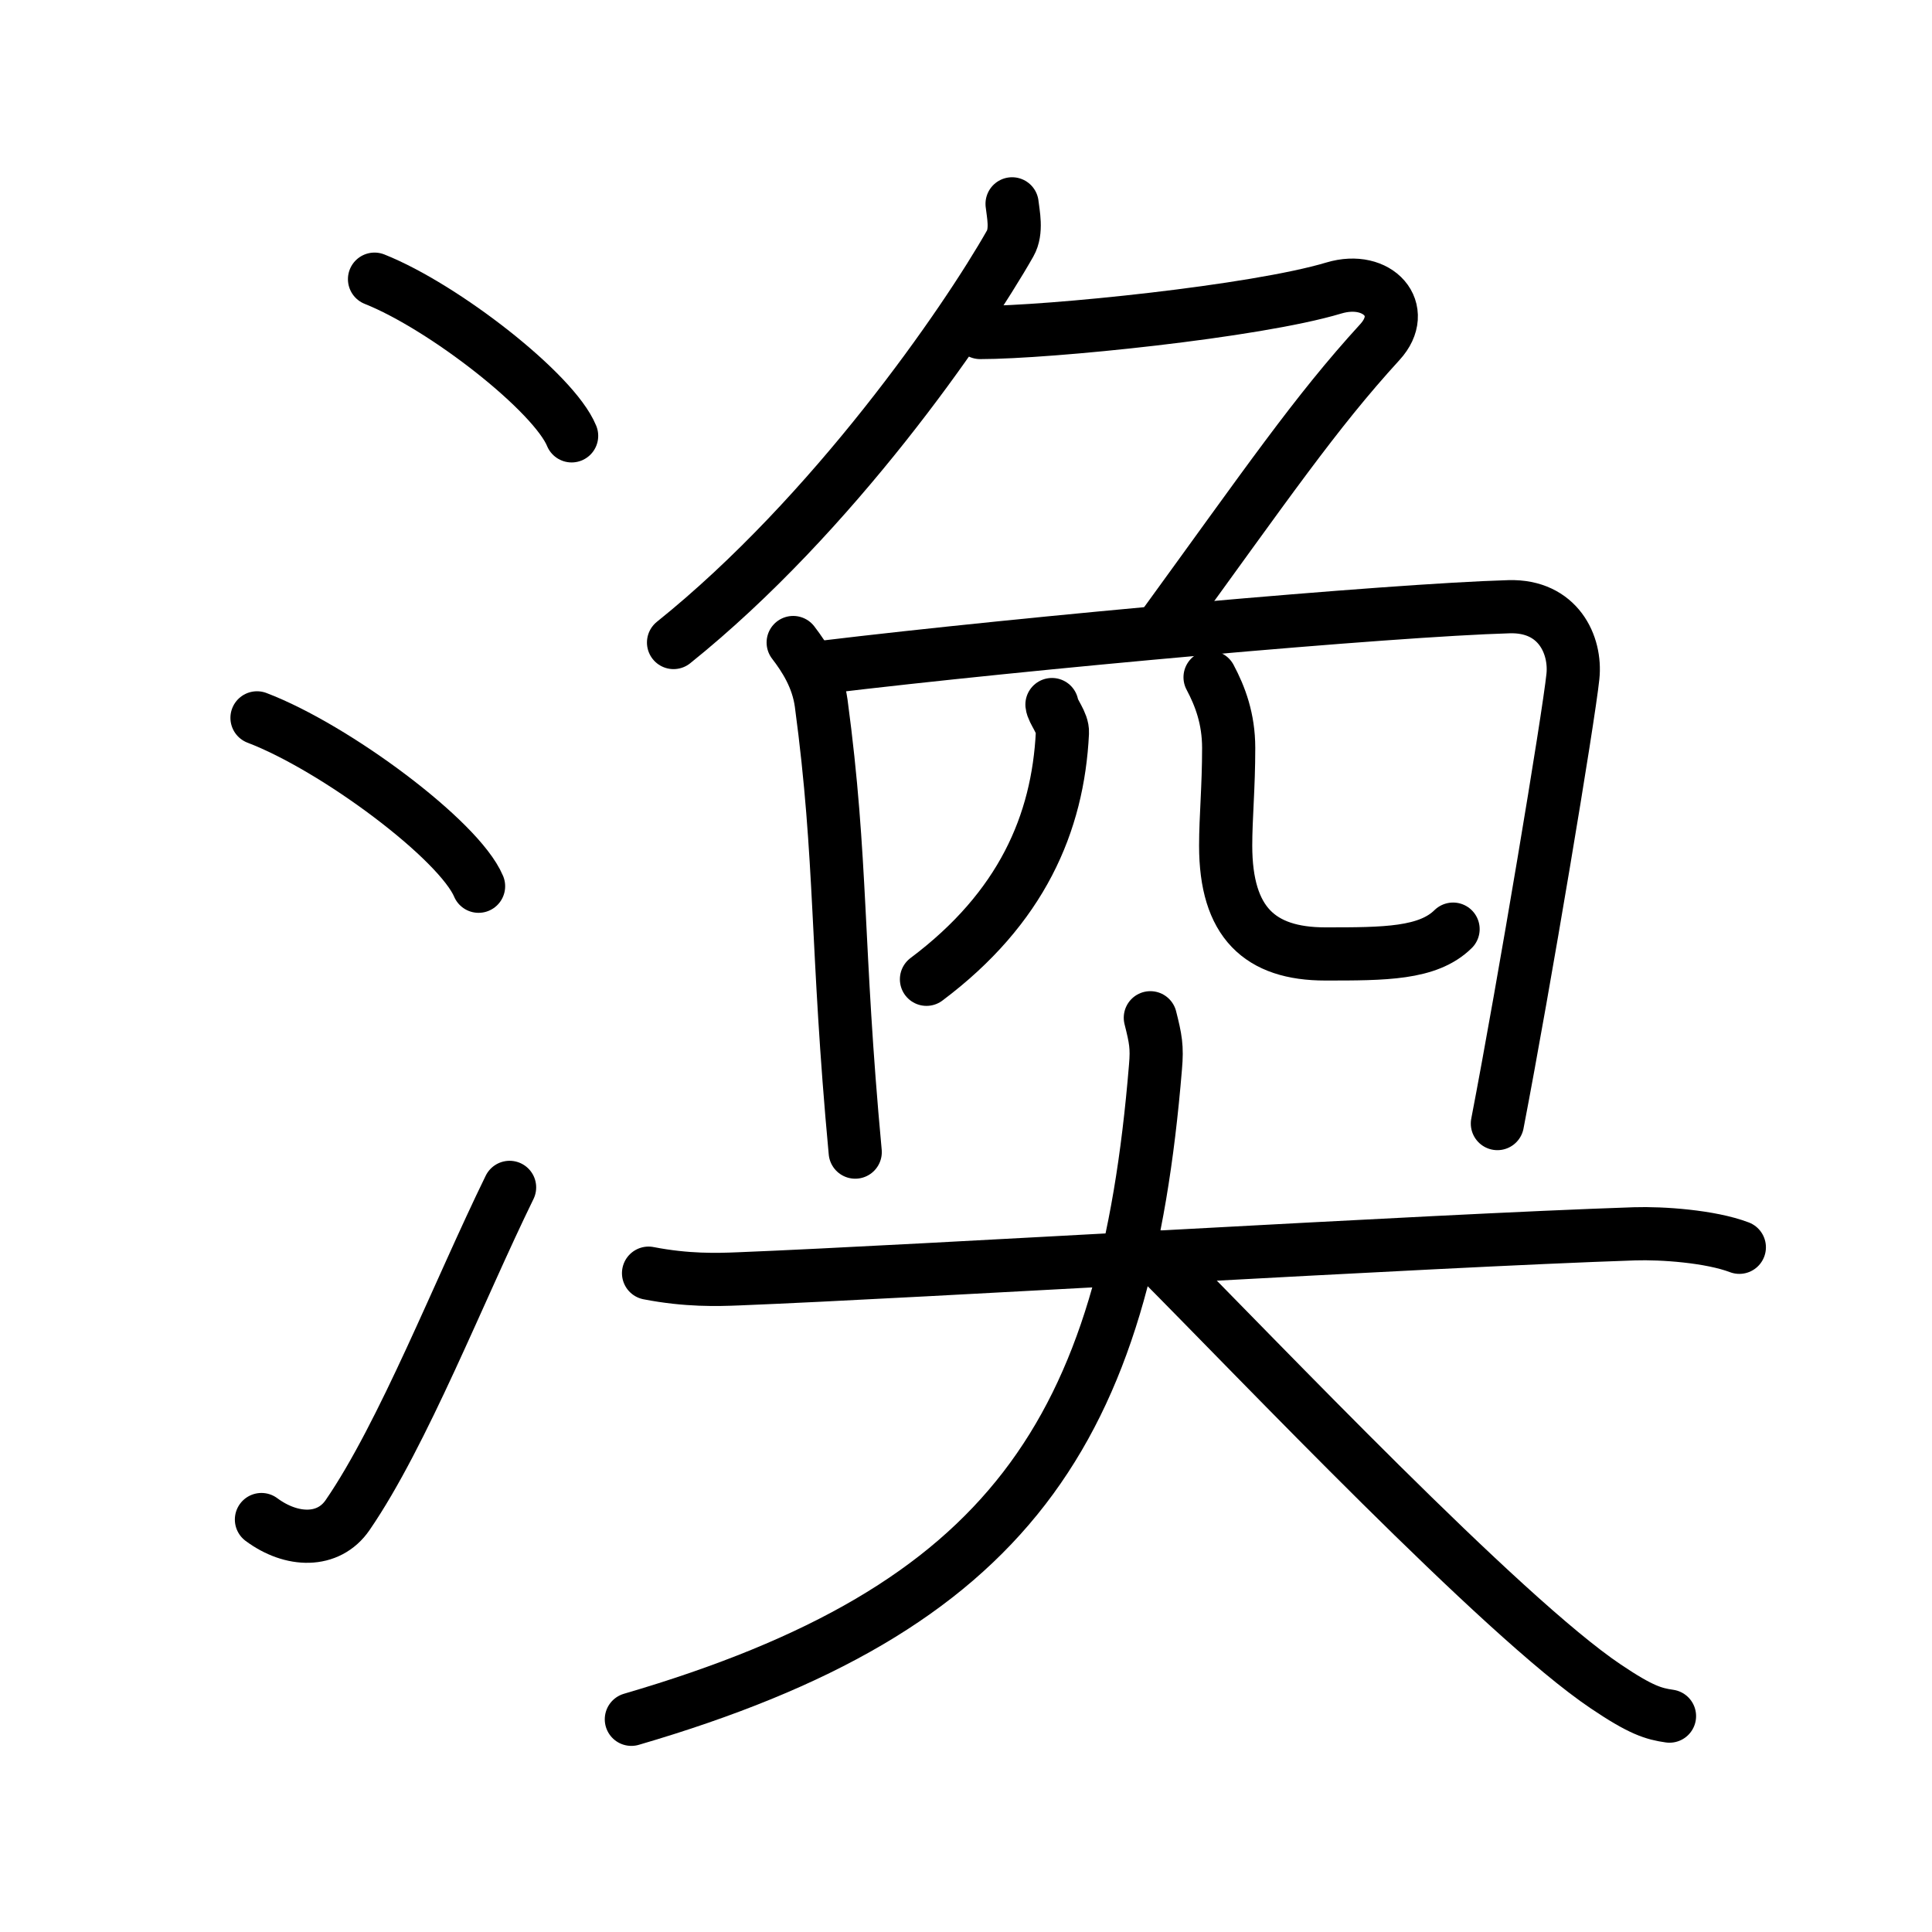 <svg xmlns="http://www.w3.org/2000/svg" width="109" height="109" viewBox="0 0 109 109"><g xmlns:kvg="http://kanjivg.tagaini.net" id="kvg:StrokePaths_06e19" style="fill:none;stroke:#000000;stroke-width:3;stroke-linecap:round;stroke-linejoin:round;"><g id="kvg:06e19" kvg:element="&#28185;"><g id="kvg:06e19-g1" kvg:element="&#27701;" kvg:variant="true" kvg:original="&#27700;" kvg:position="left" kvg:radical="general"><path id="kvg:06e19-s1" kvg:type="&#12756;" d="M21.13,15.75c3.92,1.56,10.13,6.41,11.12,8.84"/><path id="kvg:06e19-s2" kvg:type="&#12756;" d="M14.5,40.5c4.41,1.68,11.4,6.89,12.5,9.5"/><path id="kvg:06e19-s3" kvg:type="&#12736;" d="M14.75,85.73c1.71,1.27,3.78,1.32,4.86-0.25c3.14-4.57,6.29-12.66,9.14-18.49"/></g><g id="kvg:06e19-g2" kvg:element="&#22864;" kvg:position="right"><g id="kvg:06e19-g3" kvg:position="top"><g id="kvg:06e19-g4" kvg:element="&#131210;" kvg:variant="true" kvg:original="&#21241;"><path id="kvg:06e19-s4" kvg:type="&#12754;" d="M57.1,11.5c0.06,0.56,0.29,1.54-0.11,2.24C54.46,18.2,47,29.03,38,36.25"/><path id="kvg:06e19-s5" kvg:type="&#12743;" d="M55.3,18.76c3.86,0,15.53-1.18,19.95-2.51c2.5-0.75,4.25,1.25,2.6,3.05c-3.65,3.99-6.35,7.95-12.35,16.2"/></g><g id="kvg:06e19-g5" kvg:element="&#20866;"><path id="kvg:06e19-s6" kvg:type="&#12753;" d="M44.75,36.25c0.66,0.86,1.38,1.98,1.58,3.42c1.2,8.94,0.83,13.63,1.92,25.33"/><path id="kvg:06e19-s7" kvg:type="&#12757;a" d="M46.39,37.65c11.61-1.4,32.07-3.23,38.75-3.42c2.77-0.08,3.79,2.16,3.6,3.94C88.5,40.5,86,55.5,84.48,63.39"/></g><g id="kvg:06e19-g6" kvg:element="&#20799;" kvg:original="&#20843;"><g id="kvg:06e19-g7" kvg:element="&#20031;" kvg:position="left"><path id="kvg:06e19-s8" kvg:type="&#12754;" d="M59.35,39.75c0.04,0.4,0.62,1.01,0.59,1.59c-0.25,5.12-2.31,9.89-7.67,13.91"/></g><g id="kvg:06e19-g8" kvg:position="right"><path id="kvg:06e19-s9" kvg:type="&#12767;" d="M68.27,38.21c0.57,1.07,1.05,2.34,1.05,3.99c0,2.23-0.17,3.92-0.17,5.51c0,4.33,1.93,6.11,5.62,6.11c3.34,0,5.79,0,7.21-1.4"/></g></g></g><g id="kvg:06e19-g9" kvg:element="&#22823;" kvg:position="bottom"><path id="kvg:06e19-s10" kvg:type="&#12752;" d="M36.59,71.83c2.16,0.42,3.87,0.37,5.08,0.32C51.75,71.75,80.5,70,92.22,69.61c1.56-0.05,4.28,0.14,5.91,0.76"/><path id="kvg:06e19-s11" kvg:type="&#12754;" d="M64.9,57.42c0.3,1.19,0.39,1.65,0.29,2.78C63.5,80.75,57,90.75,35.62,97"/><path id="kvg:06e19-s12" kvg:type="&#12751;" d="M65.2,70.89c5.86,5.88,19.55,20.33,25.4,24.26c1.99,1.34,2.69,1.54,3.59,1.67"/></g></g></g></g></svg>
